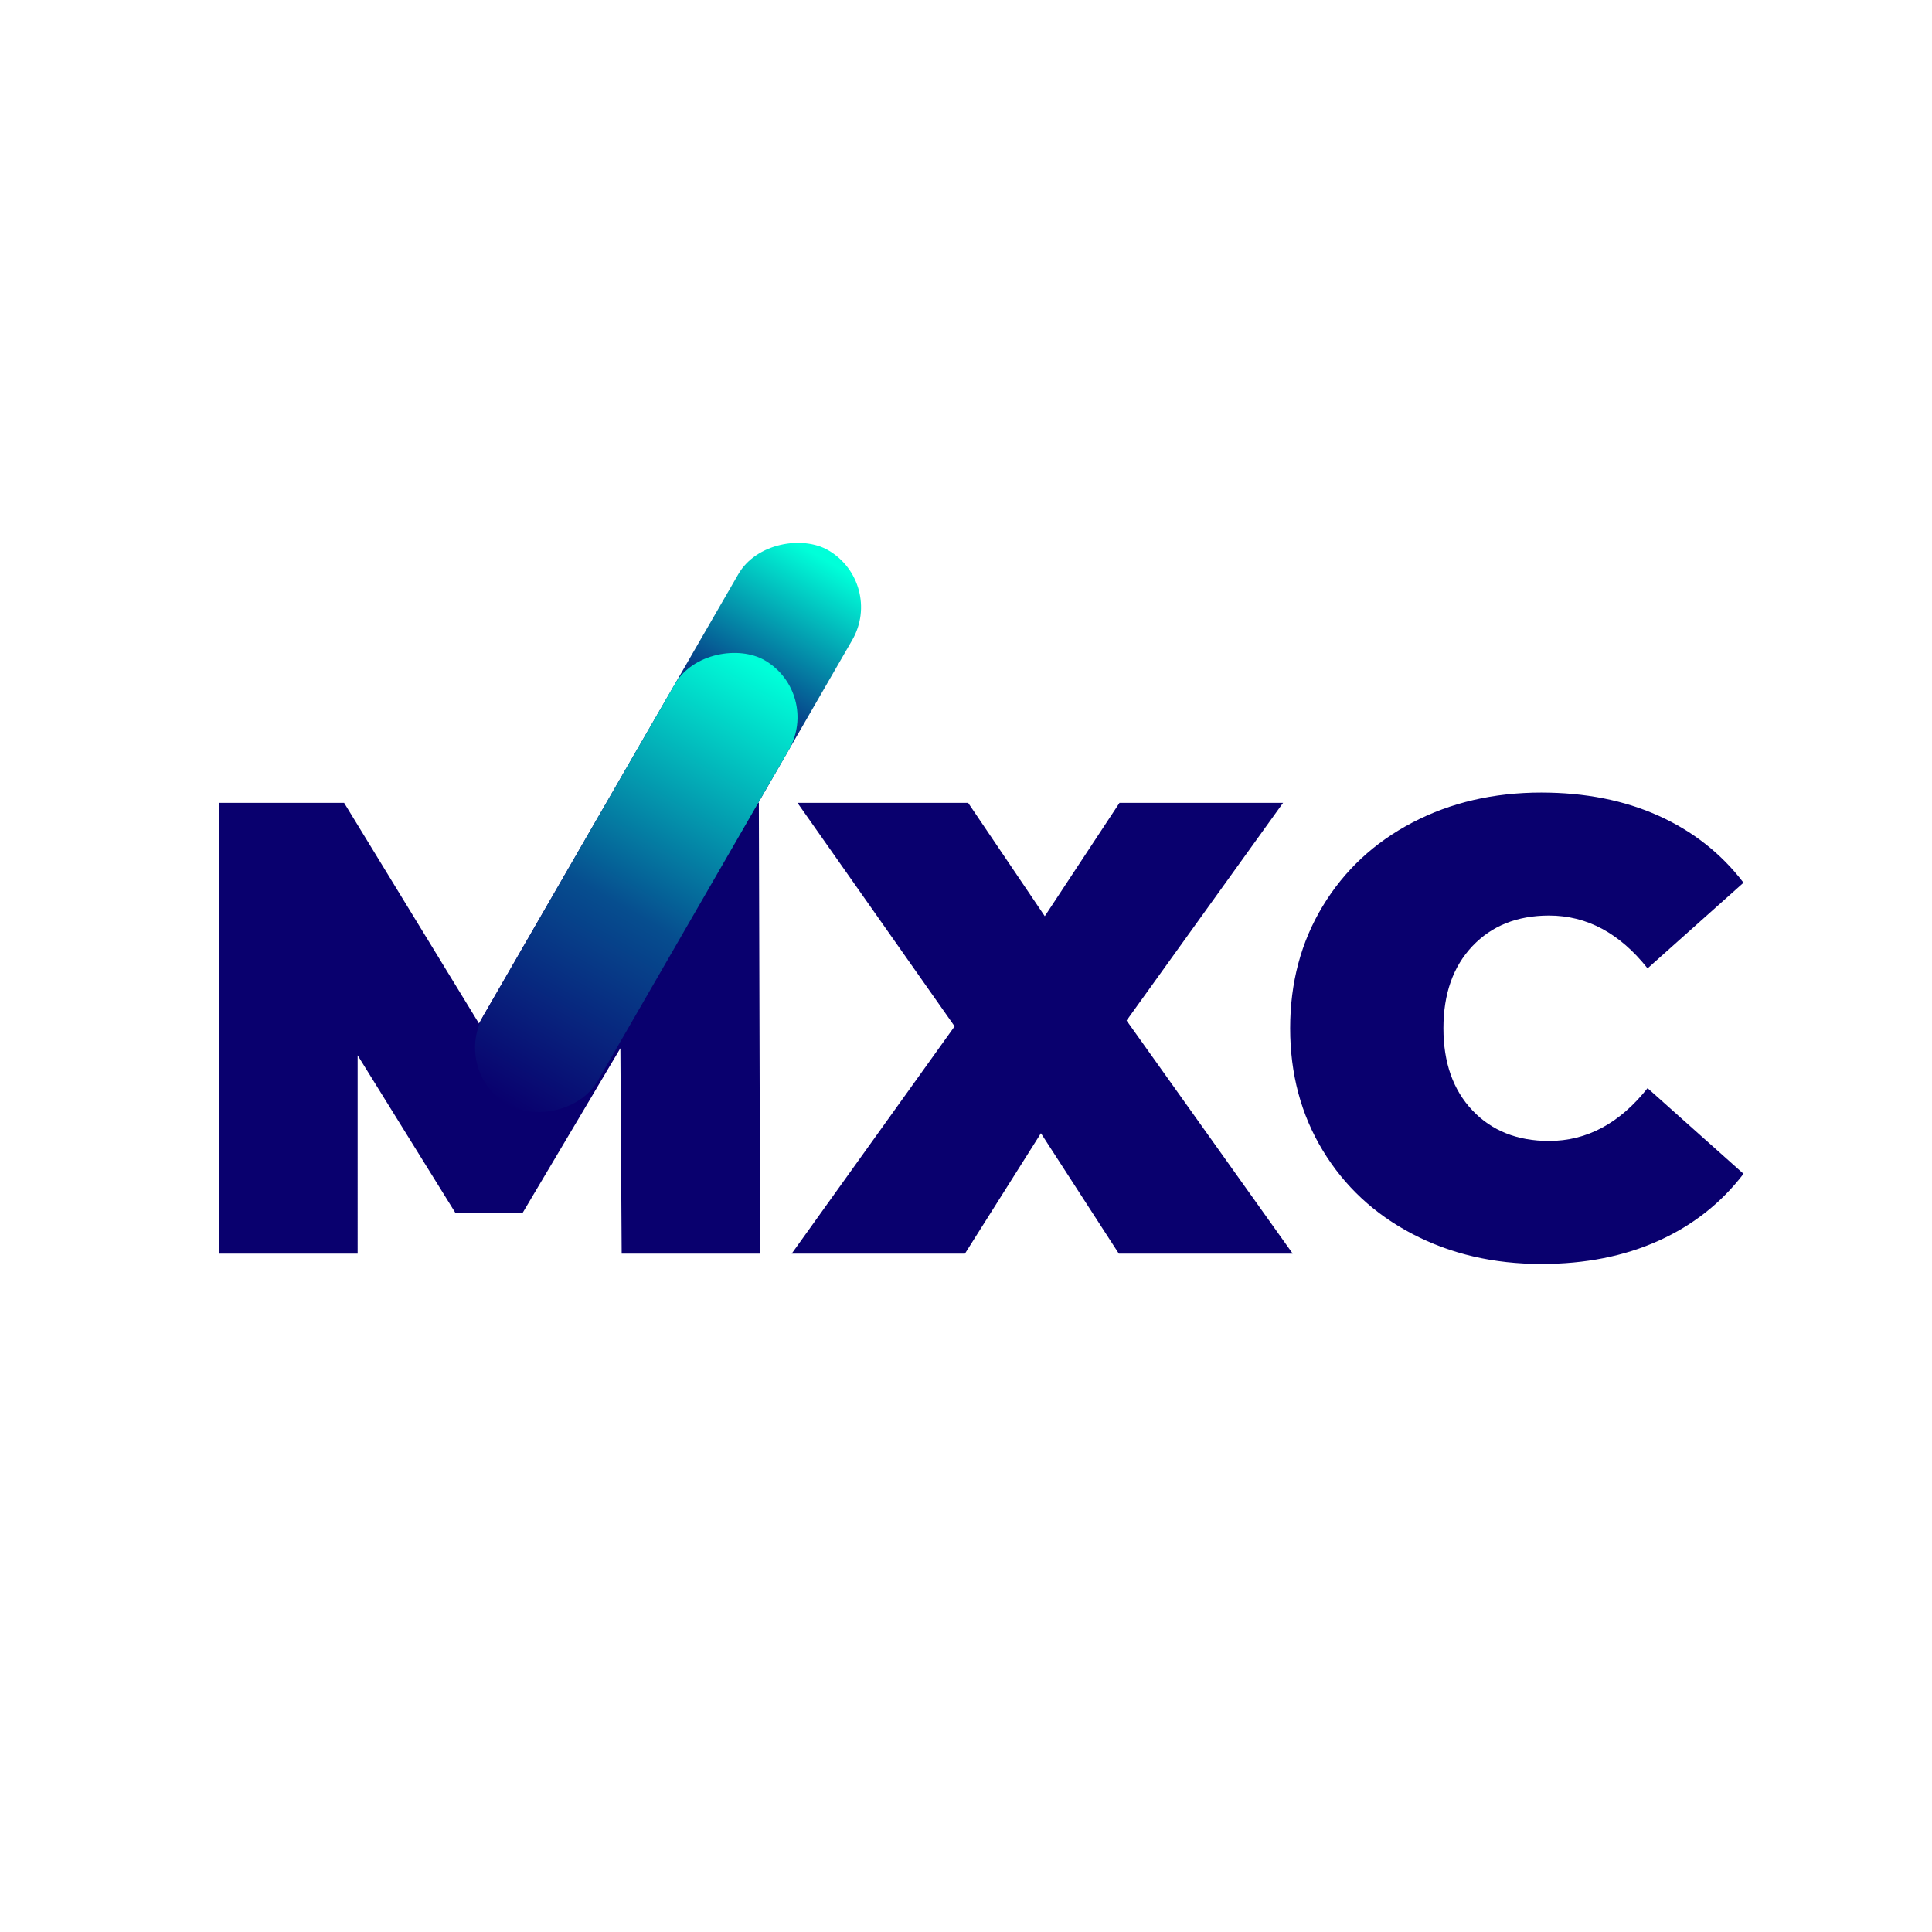 <svg xmlns="http://www.w3.org/2000/svg" width="900" height="900"><title>logo_outlines</title><desc>Created with Sketch.</desc><defs><linearGradient id="a" x1="61.994%" x2="98.424%" y1="50%" y2="50%"><stop stop-color="#09006E" offset="15.027%"/><stop stop-color="#00FFD9" offset="100%"/></linearGradient><linearGradient id="b" x1="0%" x2="98.424%" y1="50%" y2="50%"><stop stop-color="#09006E" offset="0%"/><stop stop-color="#064E8F" offset="45.31%"/><stop stop-color="#00FFD9" offset="100%"/></linearGradient></defs><g fill="none"><rect id="Rectangle" width="312.471" height="61.304" x="151.428" y="360.948" fill="url(#a)" transform="rotate(-60 307.663 391.6)" rx="30.652"/><path fill="#09006E" d="M289.6 584l-.6-95.7-45.6 76.8h-31.2l-45.6-73.5V584h-64.5V374h58.2l68.4 111.9L295.3 374h58.2l.6 210h-64.5zm231.6 0l-36.3-56.1-35.4 56.1h-80.7l75.9-105.9L371.5 374H451l35.7 52.8 34.8-52.8h76.2l-72.9 101.4L602.2 584h-81zm196.8 4.8c-22.2 0-42.2-4.65-60-13.95-17.8-9.3-31.75-22.3-41.85-39C606.05 519.15 601 500.2 601 479c0-21.2 5.05-40.15 15.15-56.85 10.1-16.7 24.05-29.7 41.85-39s37.8-13.95 60-13.95c20.4 0 38.6 3.6 54.6 10.8 16 7.2 29.2 17.6 39.6 31.2l-44.7 39.9c-13-16.4-28.3-24.6-45.9-24.6-14.8 0-26.7 4.75-35.7 14.25-9 9.5-13.5 22.25-13.5 38.25s4.5 28.75 13.5 38.25 20.9 14.25 35.7 14.25c17.6 0 32.9-8.2 45.9-24.6l44.7 39.9c-10.4 13.6-23.6 24-39.6 31.2-16 7.2-34.2 10.8-54.6 10.8z"/><rect width="239.104" height="61.304" x="176.855" y="380.445" fill="url(#b)" transform="rotate(-60 296.407 411.097)" rx="30.652"/></g></svg>